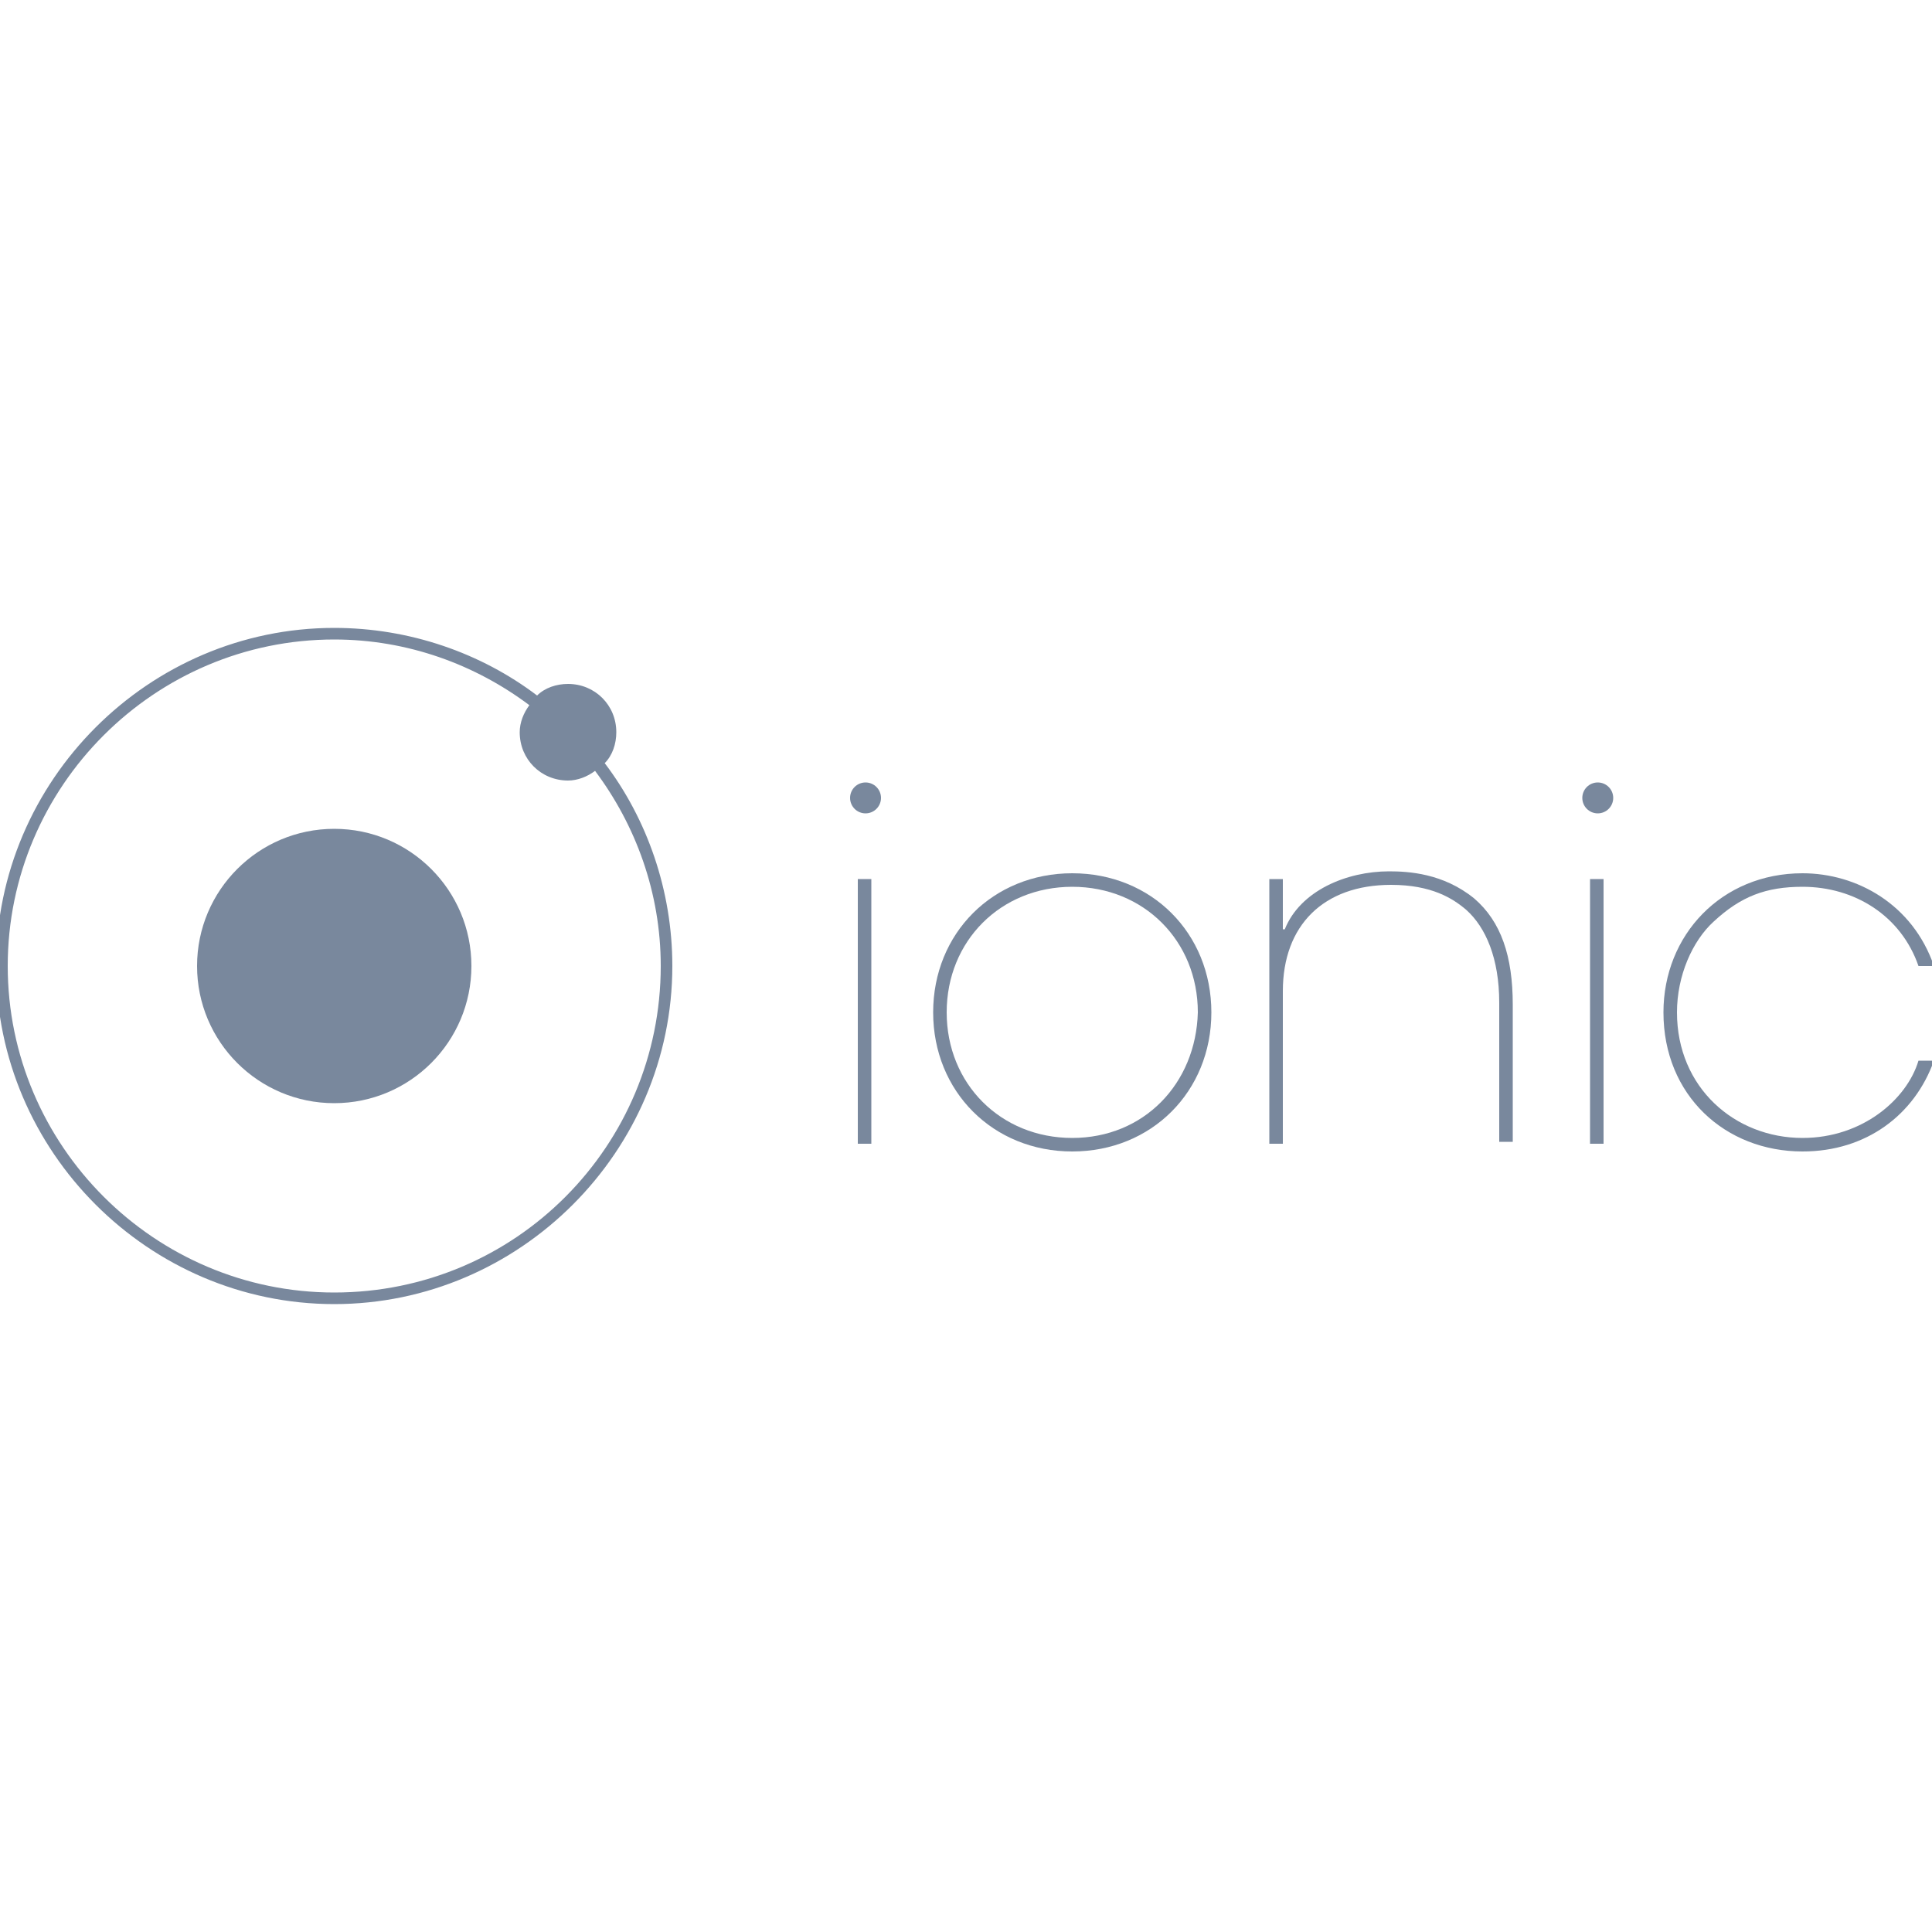 <?xml version="1.0" encoding="utf-8"?>
<!-- Generator: Adobe Illustrator 18.1.1, SVG Export Plug-In . SVG Version: 6.00 Build 0)  -->
<svg version="1.1" id="Layer_1" xmlns="http://www.w3.org/2000/svg" xmlns:xlink="http://www.w3.org/1999/xlink" x="0px" y="0px"
	 viewBox="0 0 100 100" enable-background="new 0 0 100 100" xml:space="preserve">
<g>
	<rect x="44.4" y="45.5" fill="#79889D" width="0.7" height="13.7"/>
	<path fill="#79889D" d="M55.5,45.2c-4.1,0-7.2,3.1-7.2,7.2c0,4.1,3.1,7.2,7.2,7.2c4.1,0,7.2-3.1,7.2-7.2
		C62.7,48.3,59.6,45.2,55.5,45.2L55.5,45.2L55.5,45.2z M55.5,58.9c-3.7,0-6.5-2.8-6.5-6.5c0-3.7,2.8-6.5,6.5-6.5
		c3.7,0,6.5,2.8,6.5,6.5C61.9,56.1,59.2,58.9,55.5,58.9L55.5,58.9L55.5,58.9z"/>
	<path fill="#79889D" d="M76.3,46.5c-1.6-1.3-3.4-1.4-4.4-1.4c-2.2,0-4.6,1-5.4,3h-0.1v-2.6h-0.7v13.7h0.7v-7.9
		c0-3.4,2.1-5.5,5.6-5.5c2.1,0,3.2,0.7,3.9,1.3c1,0.9,1.7,2.5,1.7,4.8v7.2h0.7V52C78.3,49.5,77.7,47.7,76.3,46.5L76.3,46.5
		L76.3,46.5z"/>
	<rect x="82.3" y="45.5" fill="#79889D" width="0.7" height="13.7"/>
	<path fill="#79889D" d="M93.3,58.9c-3.5,0-6.5-2.6-6.5-6.5c0-1.9,0.8-3.7,1.9-4.7c1.4-1.3,2.7-1.8,4.6-1.8c2.7,0,5.1,1.5,6,4.1h0.8
		c-1.1-3.2-4-4.8-6.8-4.8c-4.2,0-7.2,3.2-7.2,7.2c0,4.3,3.2,7.2,7.2,7.2c3.3,0,5.8-1.9,6.8-4.7h-0.8C98.7,56.9,96.4,58.9,93.3,58.9
		L93.3,58.9L93.3,58.9z"/>
	<circle fill="#79889D" cx="44.8" cy="41.3" r="0.8"/>
	<circle fill="#79889D" cx="82.7" cy="41.3" r="0.8"/>
	<circle fill="#79889D" cx="17.3" cy="50" r="7.1"/>
	<path fill="#79889D" d="M31.9,37.9c0-1.4-1.1-2.5-2.5-2.5c-0.6,0-1.2,0.2-1.6,0.6c-2.9-2.2-6.6-3.5-10.5-3.5
		C7.7,32.5-0.2,40.4-0.2,50c0,9.6,7.9,17.5,17.5,17.5S34.8,59.6,34.8,50c0-3.9-1.3-7.6-3.5-10.5C31.7,39.1,31.9,38.5,31.9,37.9
		L31.9,37.9L31.9,37.9z M17.3,66.9C8,66.9,0.4,59.3,0.4,50S8,33.1,17.3,33.1c3.8,0,7.3,1.3,10.1,3.4c-0.3,0.4-0.5,0.9-0.5,1.4
		c0,1.4,1.1,2.5,2.5,2.5c0.5,0,1-0.2,1.4-0.5c2.1,2.8,3.4,6.3,3.4,10.1C34.2,59.3,26.7,66.9,17.3,66.9L17.3,66.9L17.3,66.9z"/>
</g>
</svg>
